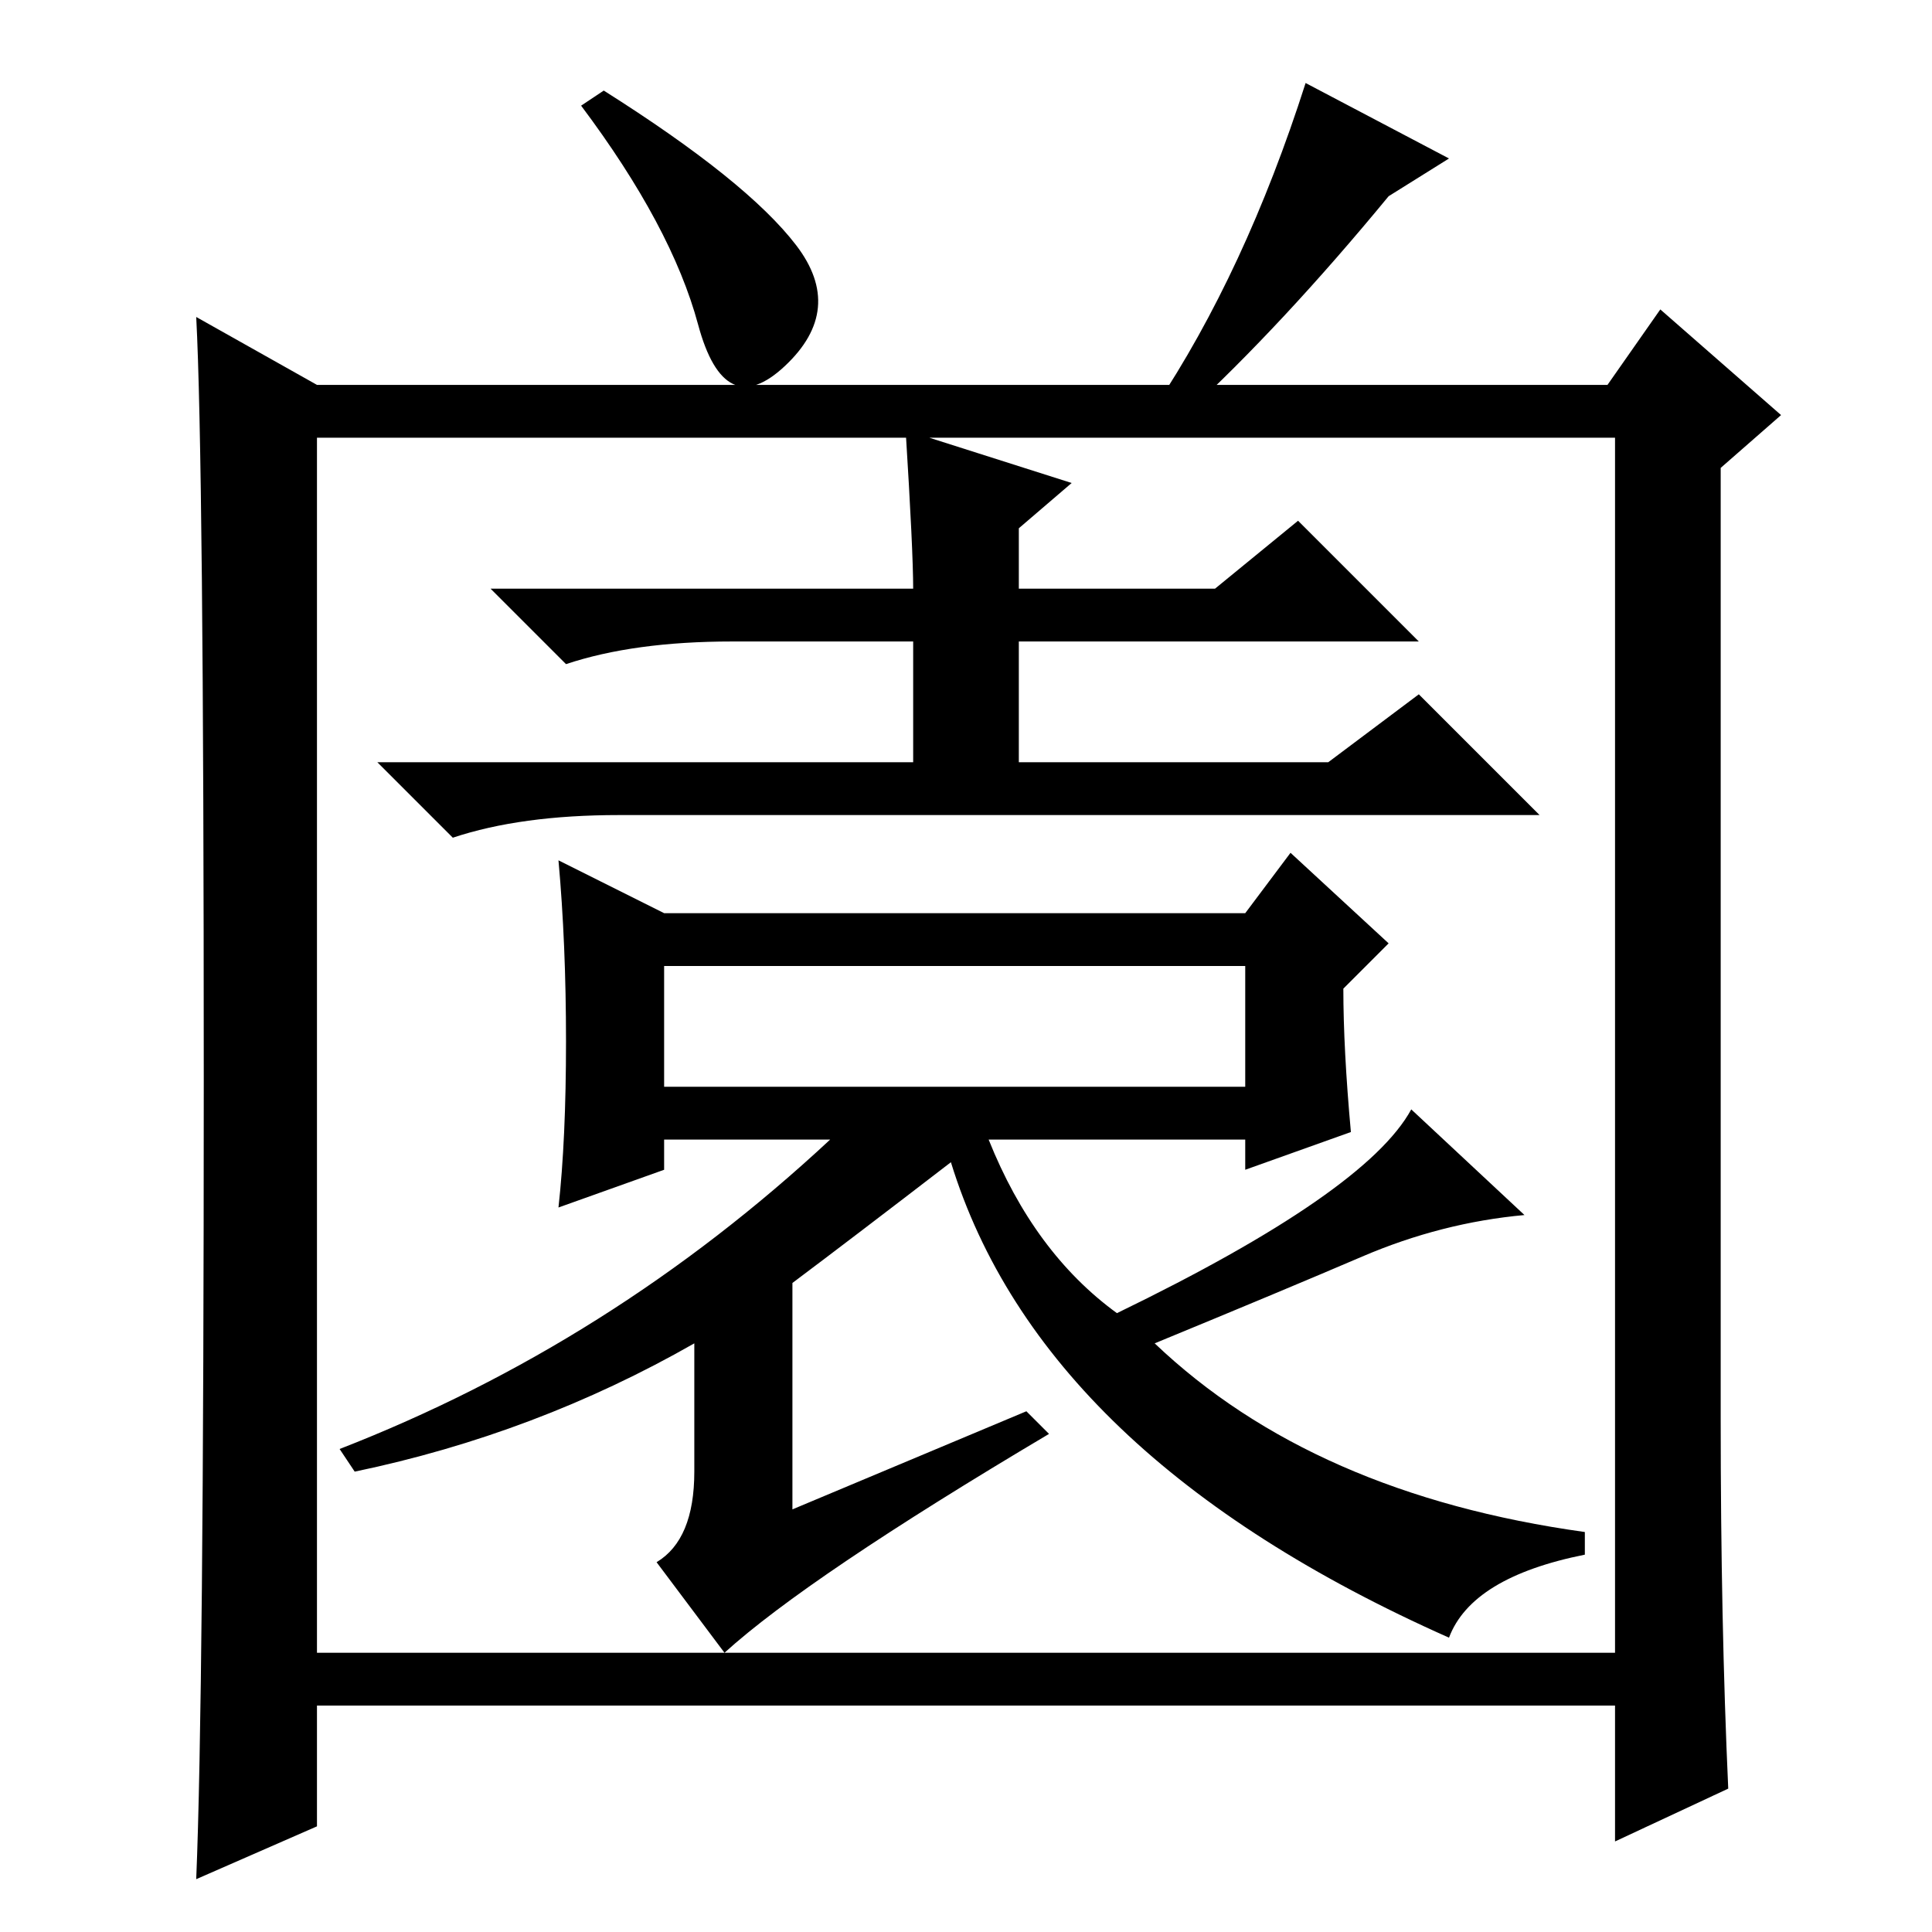 <?xml version="1.0" standalone="no"?>
<!DOCTYPE svg PUBLIC "-//W3C//DTD SVG 1.1//EN" "http://www.w3.org/Graphics/SVG/1.1/DTD/svg11.dtd" >
<svg xmlns="http://www.w3.org/2000/svg" xmlns:xlink="http://www.w3.org/1999/xlink" version="1.1" viewBox="0 -36 256 256">
  <g transform="matrix(1 0 0 -1 0 220)">
   <path fill="currentColor"
d="M229 19l-15 -7v18h-172v-16l-16 -7q1 24 1 106t-1 101l16 -9h171l7 10l16 -14l-8 -7v-126q0 -27 1 -49zM42 37h172v161h-172v-161zM120 199l22 -7l-7 -6v-8h26l11 9l16 -16h-53v-16h41l12 9l16 -16h-122q-13 0 -22 -3l-10 10h71v16h-24q-13 0 -22 -3l-10 10h56q0 5 -1 21
zM136 69l3 -3q-32 -19 -43 -29l-9 12q5 3 5 12v17q-21 -12 -45 -17l-2 3q36 14 65 41h-22v-4l-14 -5q1 9 1 22t-1 24l14 -7h77l6 8l13 -12l-6 -6q0 -8 1 -19l-14 -5v4h-34q6 -15 17 -23q33 16 39 27l15 -14q-11 -1 -21.5 -5.5t-27.5 -11.5q21 -20 57 -25v-3q-15 -3 -18 -11
q-54 24 -66 63q-13 -10 -21 -16v-30zM88 112h77v16h-77v-16zM92.5 213q-3.5 13 -15.5 29l3 2q19 -12 25.5 -20.5t-1.5 -16t-11.5 5.5zM192 235l-8 -5q-14 -17 -27 -29l-4 1q12 18 20 43z" />
  </g>

</svg>
